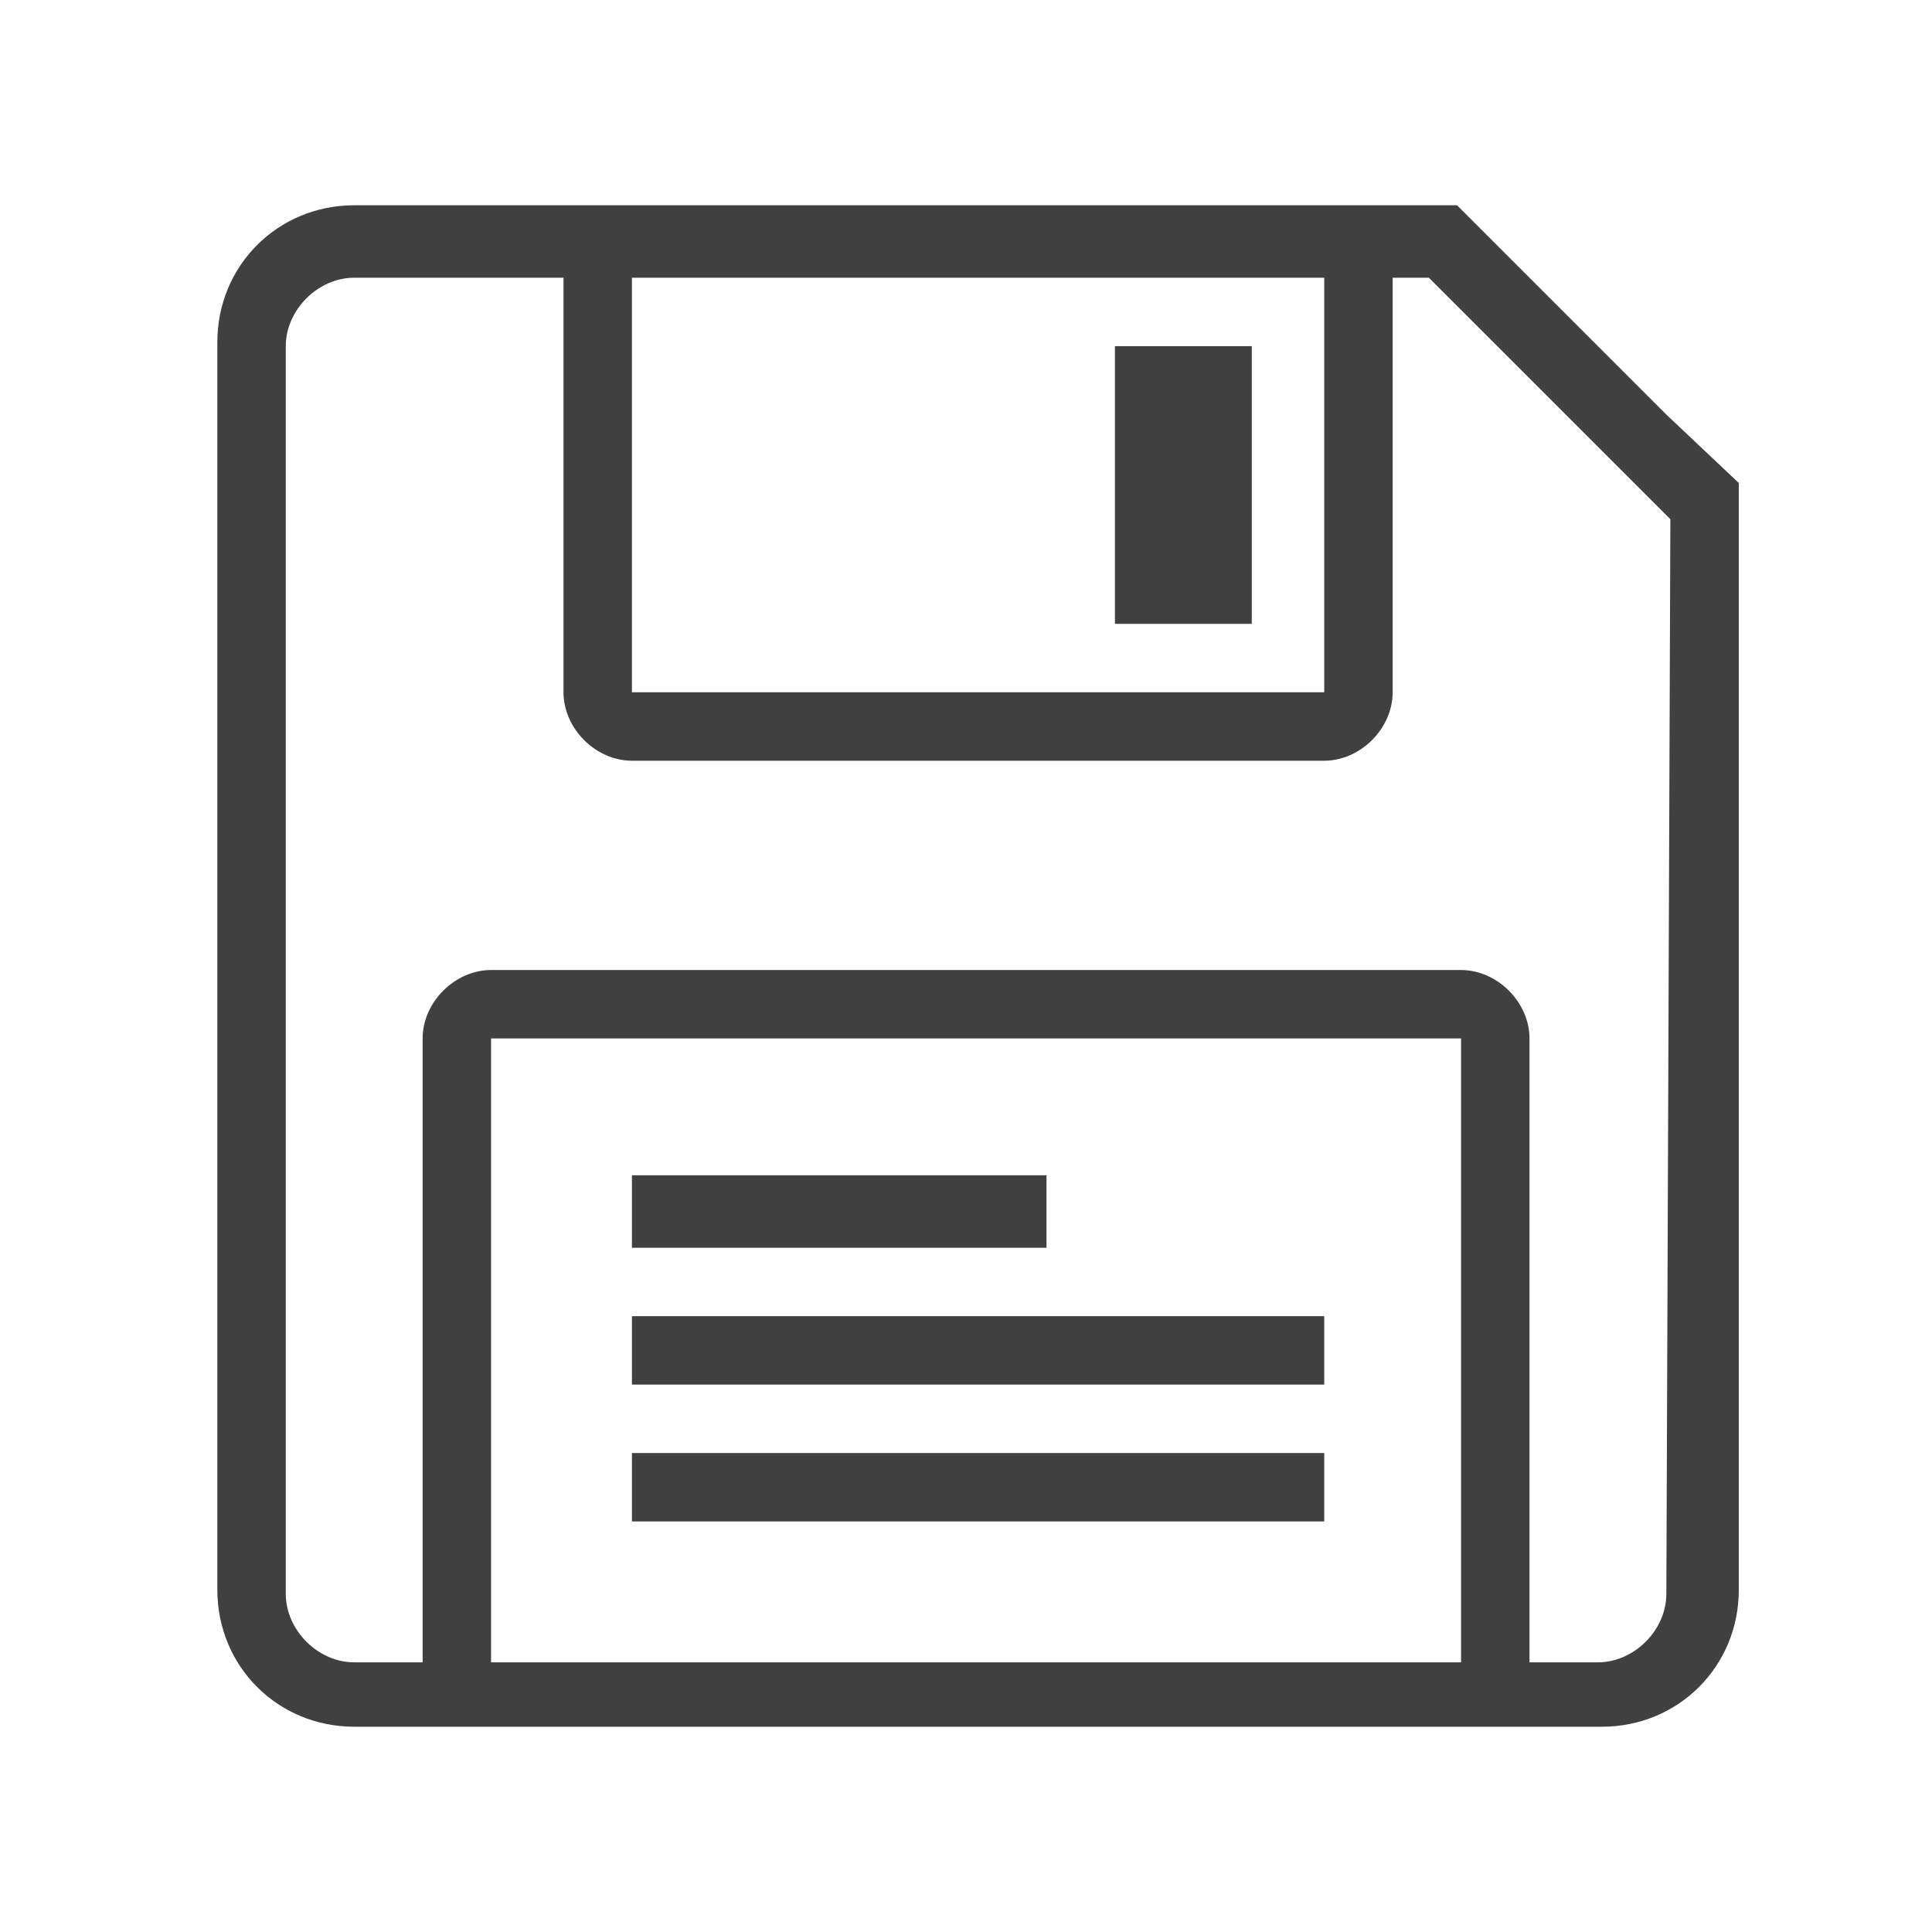 <?xml version="1.0" encoding="utf-8"?>
<!-- Generator: Adobe Illustrator 21.0.2, SVG Export Plug-In . SVG Version: 6.00 Build 0)  -->
<svg version="1.1" id="Layer_1" xmlns="http://www.w3.org/2000/svg" xmlns:xlink="http://www.w3.org/1999/xlink" x="0px" y="0px"
	 viewBox="0 0 48 48" style="enable-background:new 0 0 48 48;" xml:space="preserve">
<style type="text/css">
	.st0{fill:#404040;}
</style>
<g>
	<path class="st0" d="M41.4,39.6c0,0.9-0.8,1.7-1.7,1.7H38V25.8c0-0.9-0.8-1.7-1.7-1.7H12.2c-0.9,0-1.7,0.8-1.7,1.7v15.5H8.8
		c-0.9,0-1.7-0.8-1.7-1.7v-31c0-0.9,0.8-1.7,1.7-1.7h5.2v10.3c0,0.9,0.8,1.7,1.7,1.7h17.2c0.9,0,1.7-0.8,1.7-1.7V6.9h0.9l6,6
		L41.4,39.6L41.4,39.6z M36.3,41.3H12.2V25.8h24.1V41.3z M15.7,6.9h17.2v10.3H15.7L15.7,6.9L15.7,6.9z M41.4,10.3l-5.2-5.2H8.8
		c-1.9,0-3.4,1.5-3.4,3.4v31c0,1.9,1.5,3.4,3.4,3.4h31c1.9,0,3.4-1.5,3.4-3.4V12L41.4,10.3z M32.8,32.7H15.7v1.7h17.2V32.7z
		 M32.8,36.1H15.7v1.7h17.2V36.1z M26,29.2H15.7V31H26V29.2z M27.7,15.5h3.4V8.6h-3.4V15.5z"/>
</g>
</svg>
